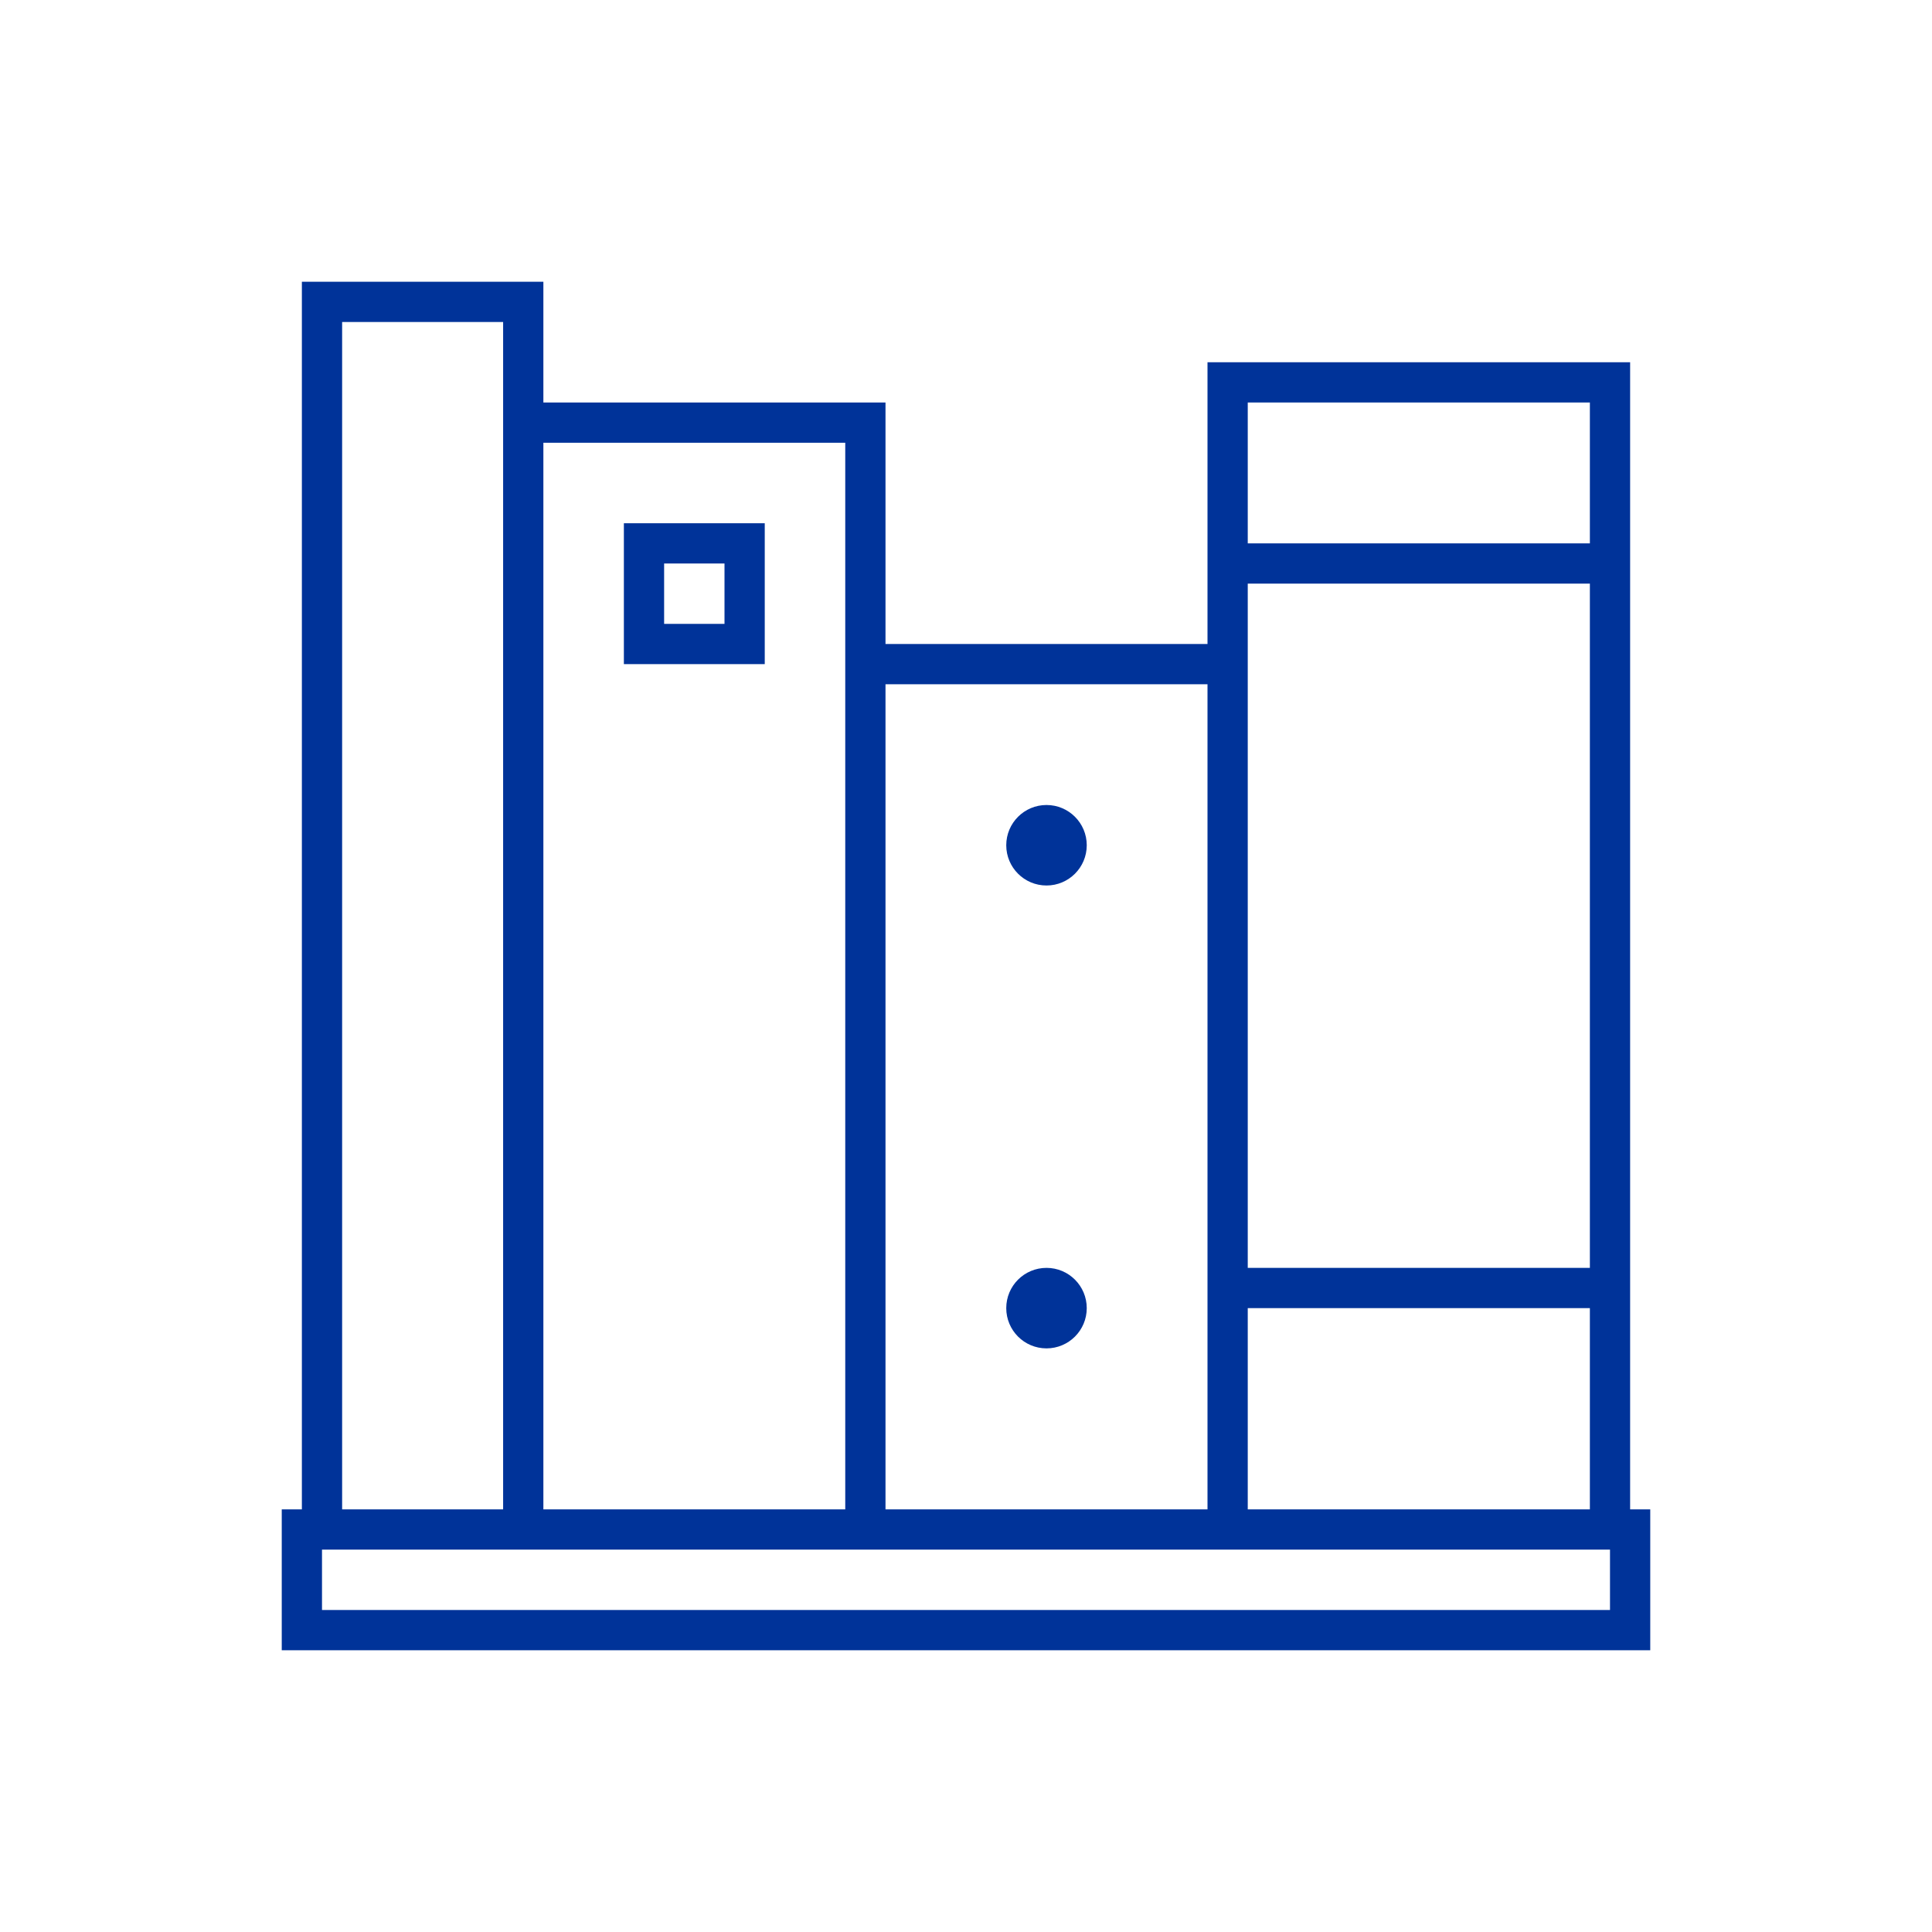 <?xml version="1.0" encoding="UTF-8" standalone="no"?>
<svg
   width="96"
   height="96"
   overflow="hidden"
   version="1.1"
   id="svg17"
   sodipodi:docname="economic-research.svg"
   inkscape:version="1.1 (c68e22c387, 2021-05-23)"
   xmlns:inkscape="http://www.inkscape.org/namespaces/inkscape"
   xmlns:sodipodi="http://sodipodi.sourceforge.net/DTD/sodipodi-0.dtd"
   xmlns="http://www.w3.org/2000/svg"
   xmlns:svg="http://www.w3.org/2000/svg">
  <sodipodi:namedview
     id="namedview19"
     pagecolor="#ffffff"
     bordercolor="#666666"
     borderopacity="1.0"
     inkscape:pageshadow="2"
     inkscape:pageopacity="0.0"
     inkscape:pagecheckerboard="0"
     showgrid="false"
     inkscape:zoom="9.0833333"
     inkscape:cx="47.944954"
     inkscape:cy="47.944954"
     inkscape:window-width="1920"
     inkscape:window-height="1057"
     inkscape:window-x="-8"
     inkscape:window-y="-8"
     inkscape:window-maximized="1"
     inkscape:current-layer="svg17" />
  <defs
     id="defs5">
    <clipPath
       id="clip0">
      <rect
         x="0"
         y="0"
         width="96"
         height="96"
         id="rect2" />
    </clipPath>
  </defs>
  <g
     clip-path="url(#clip0)"
     id="g15"
     style="fill:#003399;fill-opacity:1">
    <path
       d="M81 75 81 18 60 18 60 32 44 32 44 20 27 20 27 14 15 14 15 75 14 75 14 82 82 82 82 75ZM62 20 79 20 79 27 62 27ZM62 32 62 29 79 29 79 63 62 63ZM79 65 79 75 62 75 62 65ZM60 34 60 75 44 75 44 34ZM42 22 42 75 27 75 27 22ZM17 16 25 16 25 75 17 75ZM80 80 16 80 16 77 80 77Z"
       id="path7"
       style="fill:#003399;fill-opacity:1" />
    <path
       d="M38 26 31 26 31 33 38 33ZM36 31 33 31 33 28 36 28Z"
       id="path9"
       style="fill:#003399;fill-opacity:1" />
    <path
       d="M54 42C54 43.105 53.105 44 52 44 50.895 44 50 43.105 50 42 50 40.895 50.895 40 52 40 53.105 40 54 40.895 54 42Z"
       id="path11"
       style="fill:#003399;fill-opacity:1" />
    <path
       d="M54 65C54 66.105 53.105 67 52 67 50.895 67 50 66.105 50 65 50 63.895 50.895 63 52 63 53.105 63 54 63.895 54 65Z"
       id="path13"
       style="fill:#003399;fill-opacity:1" />
  </g>
</svg>
